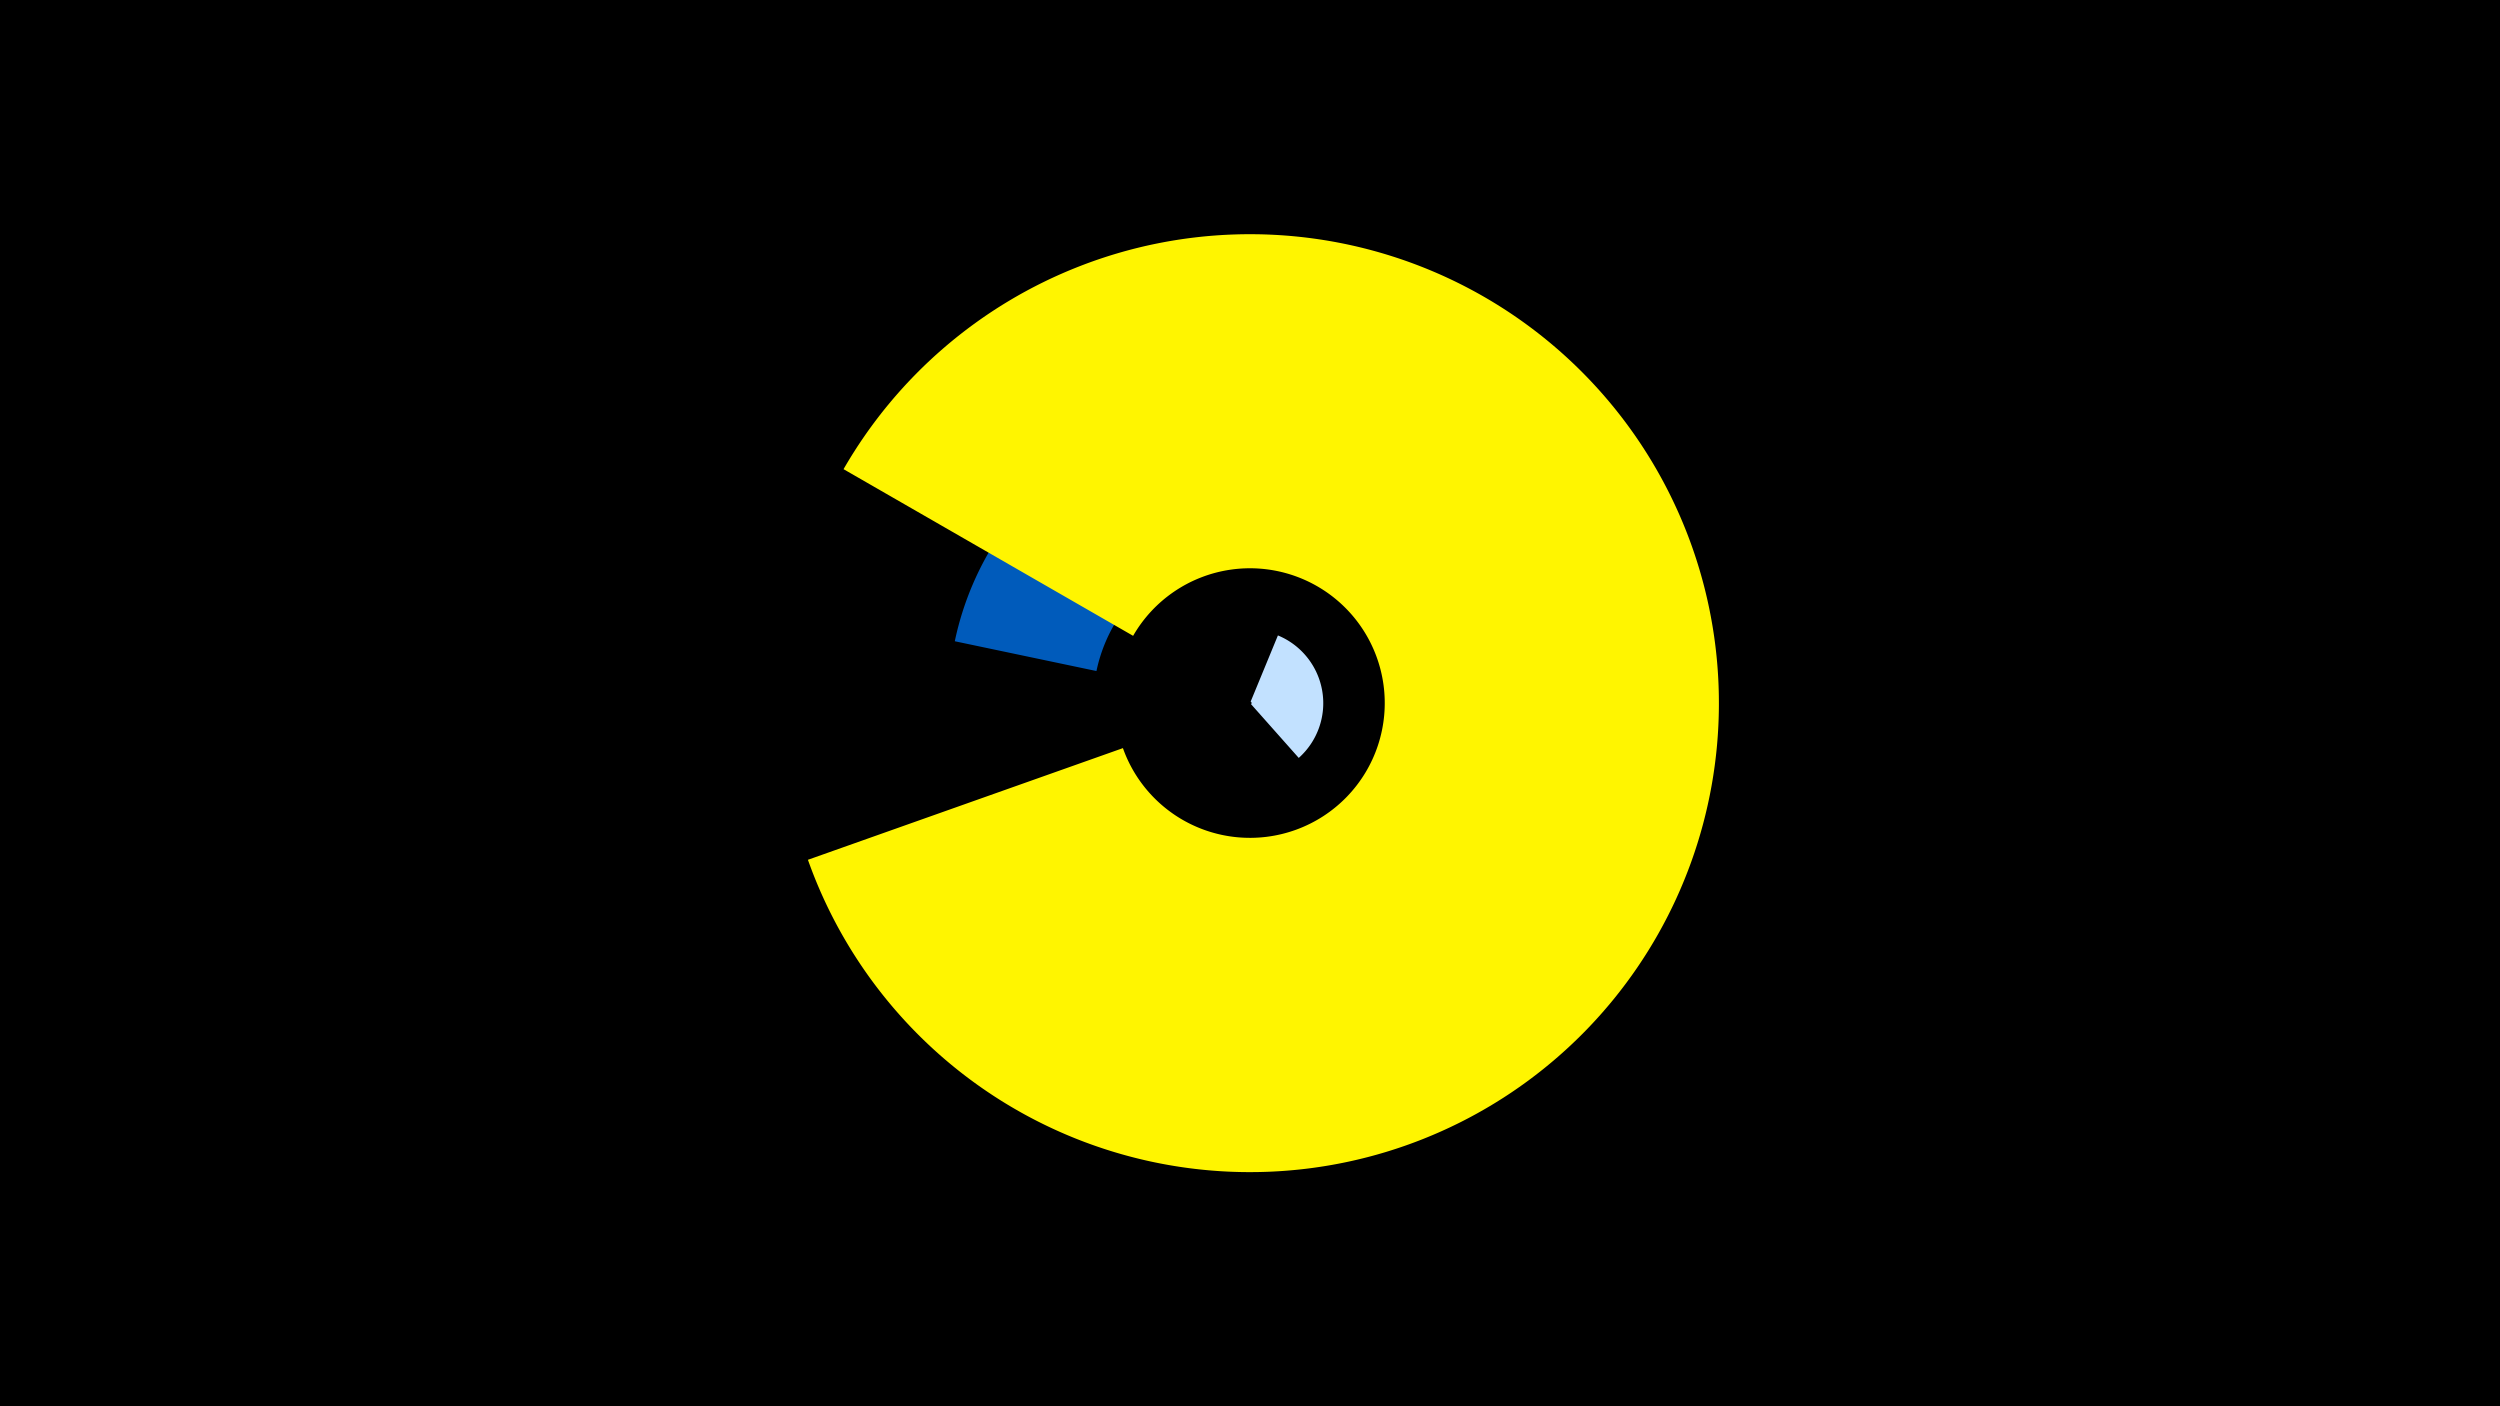 <svg width="1200" height="675" viewBox="-500 -500 1200 675" xmlns="http://www.w3.org/2000/svg"><title>19473-10273620077</title><path d="M-500-500h1200v675h-1200z" fill="#000"/><path d="M101.2-304.8a142.3 142.3 0 1 1-101.3 243.4l38.3-38.7a87.8 87.8 0 1 0 62.6-150.2z" fill="#fff"/><path d="M-41.7-192.2a144.8 144.8 0 1 1 114.7 172l12.9-68.3a75.3 75.3 0 1 0-59.6-89.4z" fill="#005bbb"/><path d="M113.4-195a35.2 35.2 0 0 1 10 58.8l-22.9-25.8a0.7 0.7 0 0 0-0.2-1.2z" fill="#c2e1ff"/><path d="M-95.1-274.8a225.1 225.1 0 1 1-17.1 187.5l151.2-53.6a64.7 64.7 0 1 0 4.9-53.9z" fill="#fff500"/></svg>